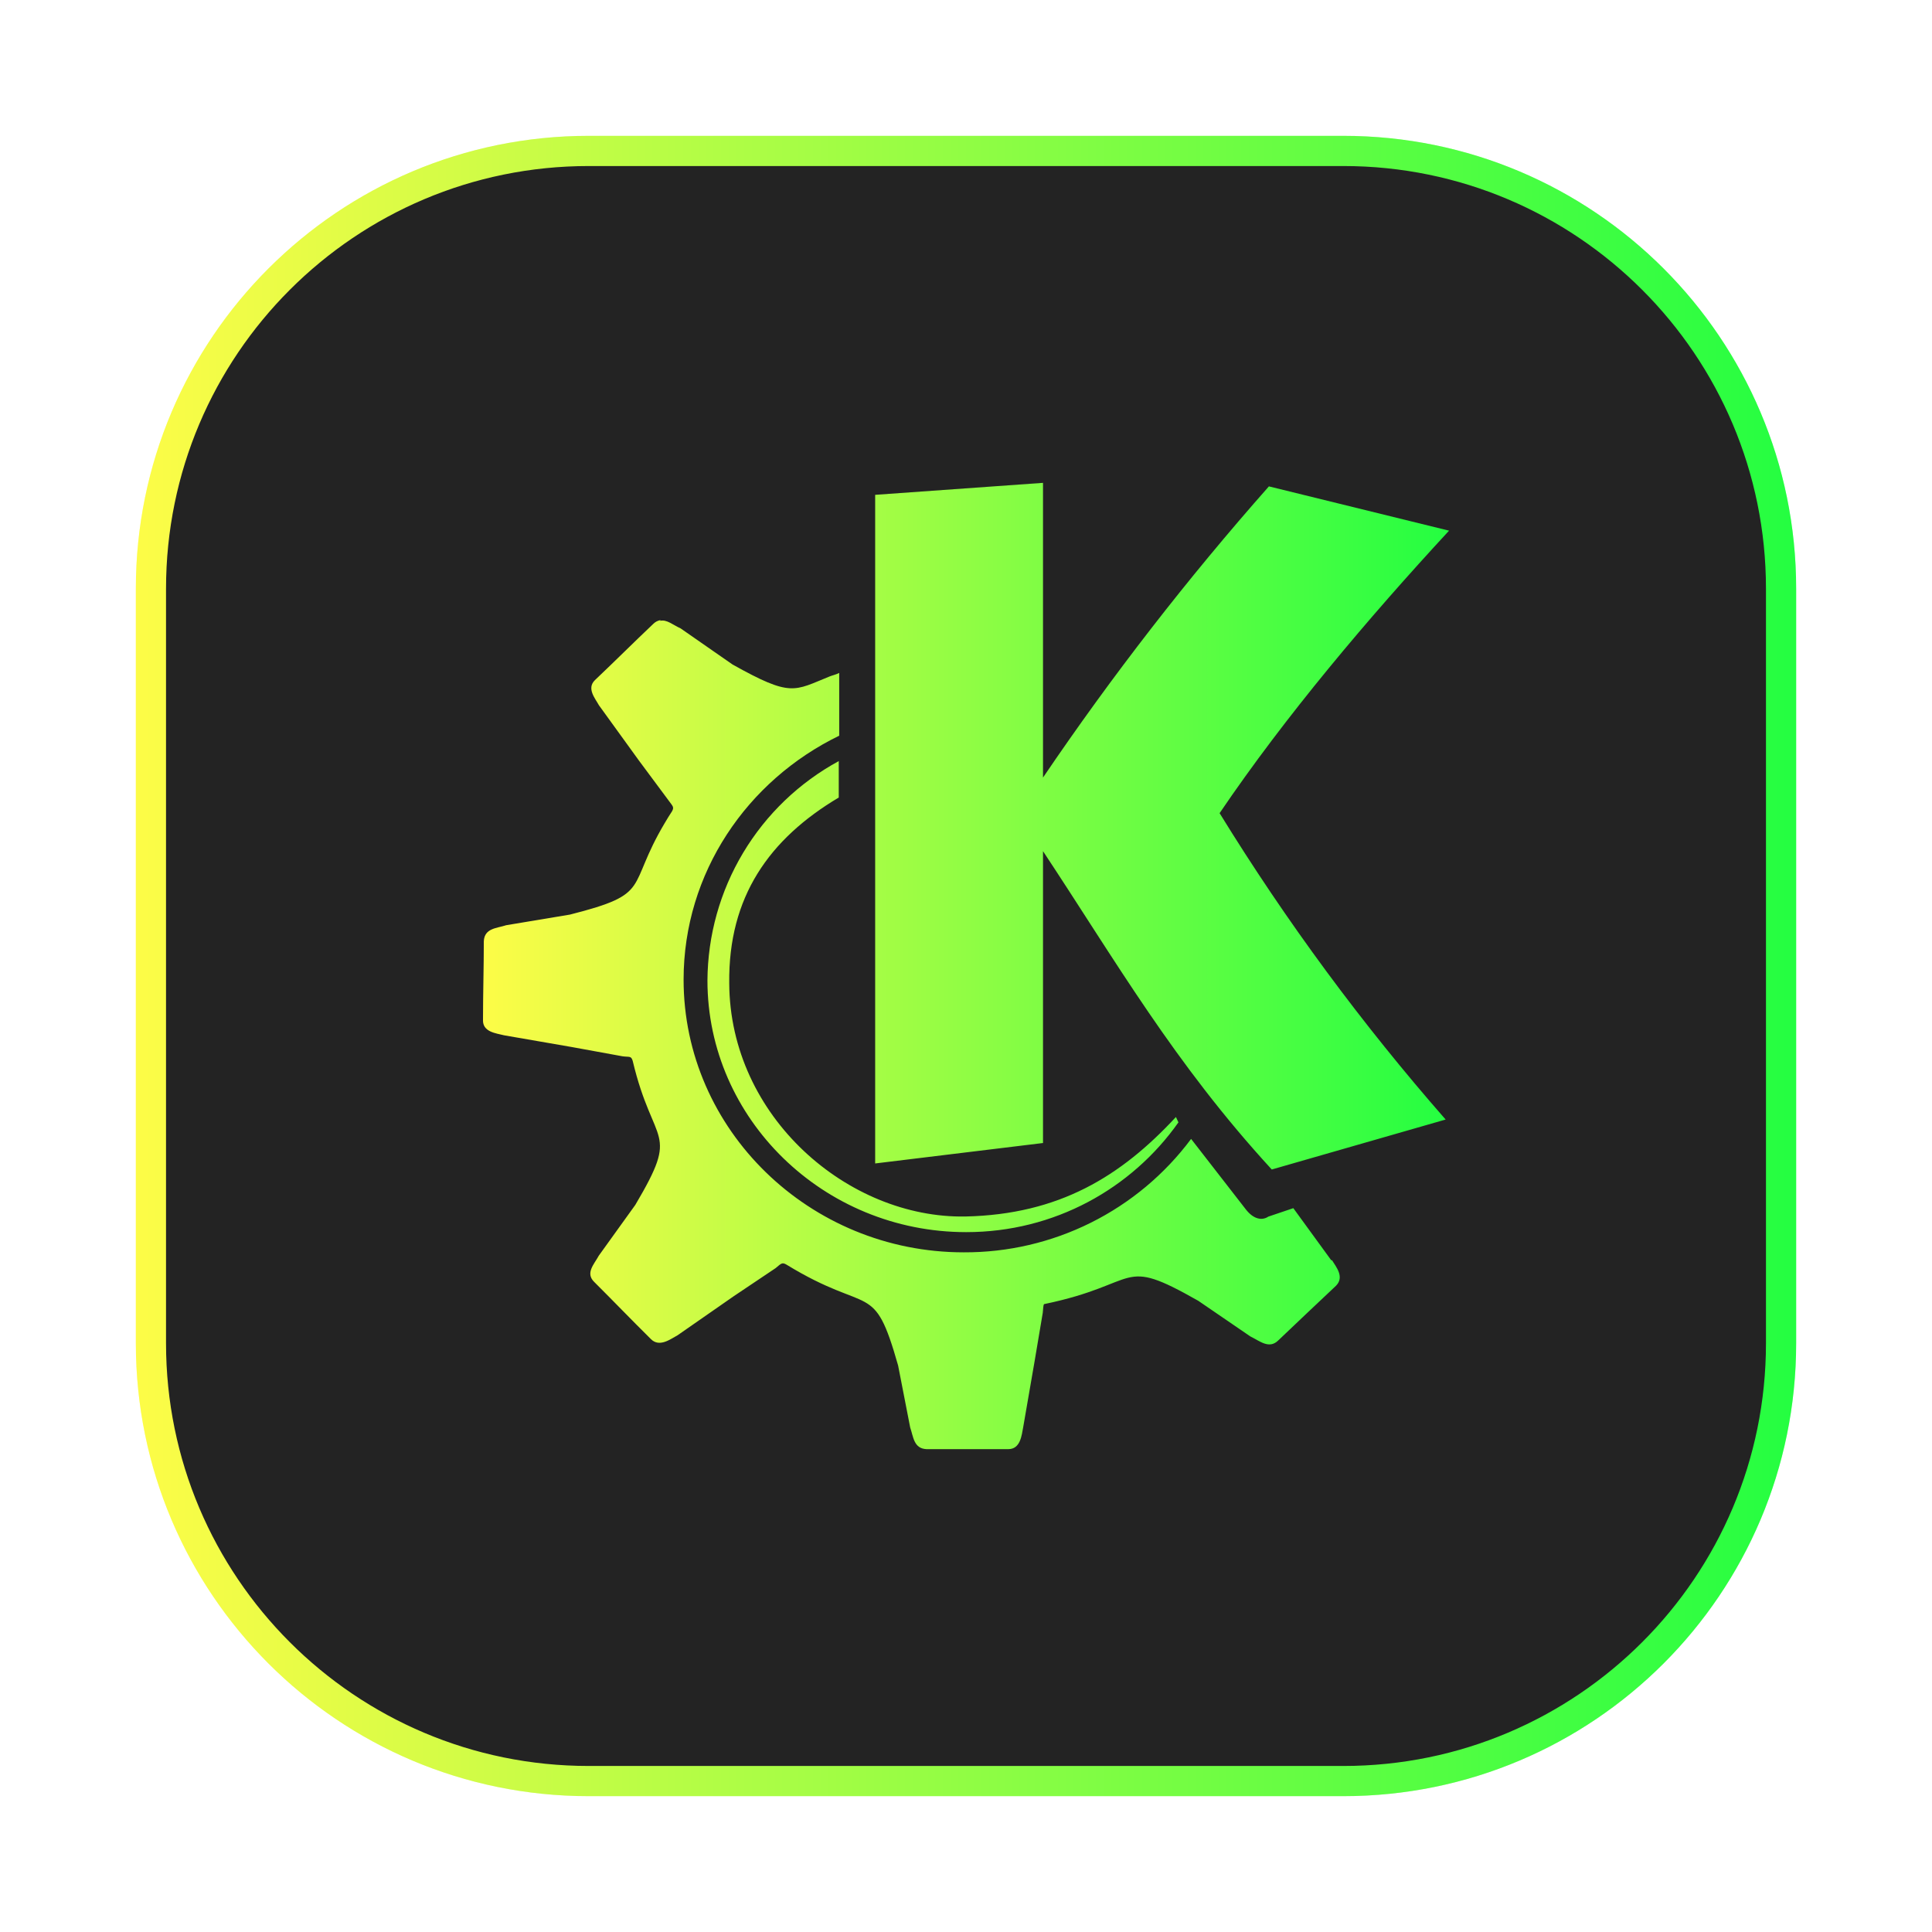 <svg width="64" height="64" viewBox="0 0 64 64" fill="none" xmlns="http://www.w3.org/2000/svg">
<g clip-path="url(#clip0_4_15684)">
<g opacity="0.3" filter="url(#filter0_f_4_15684)">
<path d="M44.5 4.5H19.5C11.216 4.5 4.5 11.216 4.5 19.5V44.5C4.5 52.784 11.216 59.5 19.5 59.5H44.5C52.784 59.5 59.5 52.784 59.5 44.5V19.5C59.5 11.216 52.784 4.5 44.5 4.5Z" fill="url(#paint0_linear_4_15684)"/>
</g>
<path d="M19.5 5H44.5C52.508 5 59 11.492 59 19.5V44.5C59 52.508 52.508 59 44.5 59H19.5C11.492 59 5 52.508 5 44.5V19.5C5 11.492 11.492 5 19.5 5Z" fill="#232323" stroke="url(#paint1_linear_4_15684)"/>
<path fill-rule="evenodd" clip-rule="evenodd" d="M34.551 15.995L28.991 16.392V38.541L34.551 37.864V28.196C36.962 31.836 38.897 35.222 42.129 38.741L47.889 37.086C45.113 33.918 42.609 30.524 40.401 26.937C42.586 23.713 45.326 20.474 48.002 17.579L42.034 16.112C39.336 19.164 36.836 22.386 34.551 25.758M21.881 20.542C21.788 20.558 21.702 20.603 21.636 20.671C20.982 21.291 20.362 21.91 19.708 22.53C19.425 22.806 19.716 23.135 19.84 23.362L21.163 25.191L22.154 26.525C22.293 26.714 22.335 26.737 22.263 26.873C22.172 27.013 22.101 27.126 22.017 27.27C20.732 29.432 21.632 29.598 18.88 30.297L16.768 30.649C16.458 30.751 16.049 30.743 16.027 31.178C16.027 32.047 16 32.916 16 33.786C15.985 34.19 16.435 34.228 16.7 34.296L18.945 34.685L20.627 34.992C20.853 35.022 20.906 34.969 20.959 35.143C21.647 38.042 22.547 37.373 21.046 39.913L19.837 41.594C19.678 41.886 19.383 42.173 19.686 42.468C20.32 43.099 20.929 43.734 21.568 44.365C21.851 44.641 22.214 44.357 22.445 44.233L24.304 42.94L25.695 42.007C25.884 41.848 25.91 41.81 26.054 41.893C28.84 43.598 28.938 42.369 29.751 45.234L30.151 47.287C30.257 47.589 30.265 47.986 30.692 48.005H33.402C33.806 48.005 33.844 47.54 33.893 47.287L34.271 45.102L34.543 43.488C34.562 43.333 34.554 43.254 34.585 43.201C37.85 42.528 37.041 41.583 39.695 43.091L41.418 44.27C41.736 44.425 42.038 44.698 42.34 44.407C42.979 43.802 43.614 43.193 44.257 42.592C44.544 42.301 44.261 41.969 44.124 41.746H44.098L42.843 40.022L42.015 40.302C41.804 40.442 41.524 40.389 41.271 40.064L39.457 37.728C38.583 38.9 37.446 39.85 36.137 40.503C34.829 41.155 33.386 41.492 31.924 41.485C26.818 41.485 22.645 37.426 22.645 32.452C22.645 28.914 24.75 25.852 27.8 24.371V22.292C27.698 22.345 27.573 22.372 27.49 22.405C26.296 22.886 26.22 23.105 24.266 22.012L22.543 20.814C22.301 20.708 22.089 20.512 21.87 20.565M27.789 25.21C26.479 25.921 25.384 26.97 24.618 28.249C23.852 29.527 23.444 30.988 23.435 32.478C23.435 37.063 27.279 40.816 32.007 40.816C34.929 40.816 37.491 39.372 39.037 37.18L38.954 37.002C37.14 38.96 35.095 40.23 31.98 40.298C28.103 40.366 24.176 37.002 24.157 32.569C24.123 29.711 25.48 27.791 27.785 26.419V25.218" fill="url(#paint2_linear_4_15684)"/>
</g>
<defs>
<filter id="filter0_f_4_15684" x="3.263" y="3.263" width="57.475" height="57.475" filterUnits="userSpaceOnUse" color-interpolation-filters="sRGB">
<feFlood flood-opacity="0" result="BackgroundImageFix"/>
<feBlend mode="normal" in="SourceGraphic" in2="BackgroundImageFix" result="shape"/>
<feGaussianBlur stdDeviation="0.619" result="effect1_foregroundBlur_4_15684"/>
</filter>
<linearGradient id="paint0_linear_4_15684" x1="4.5" y1="32" x2="59.5" y2="32" gradientUnits="userSpaceOnUse">
<stop stop-color="#FDFC47"/>
<stop offset="1" stop-color="#24FE41"/>
</linearGradient>
<linearGradient id="paint1_linear_4_15684" x1="4.5" y1="32" x2="59.5" y2="32" gradientUnits="userSpaceOnUse">
<stop stop-color="#FDFC47"/>
<stop offset="1" stop-color="#24FE41"/>
</linearGradient>
<linearGradient id="paint2_linear_4_15684" x1="16" y1="32" x2="48.002" y2="32" gradientUnits="userSpaceOnUse">
<stop stop-color="#FDFC47"/>
<stop offset="1" stop-color="#24FE41"/>
</linearGradient>
<clipPath id="clip0_4_15684">
<rect width="64" height="64" fill="white"/>
</clipPath>
</defs>
</svg>
